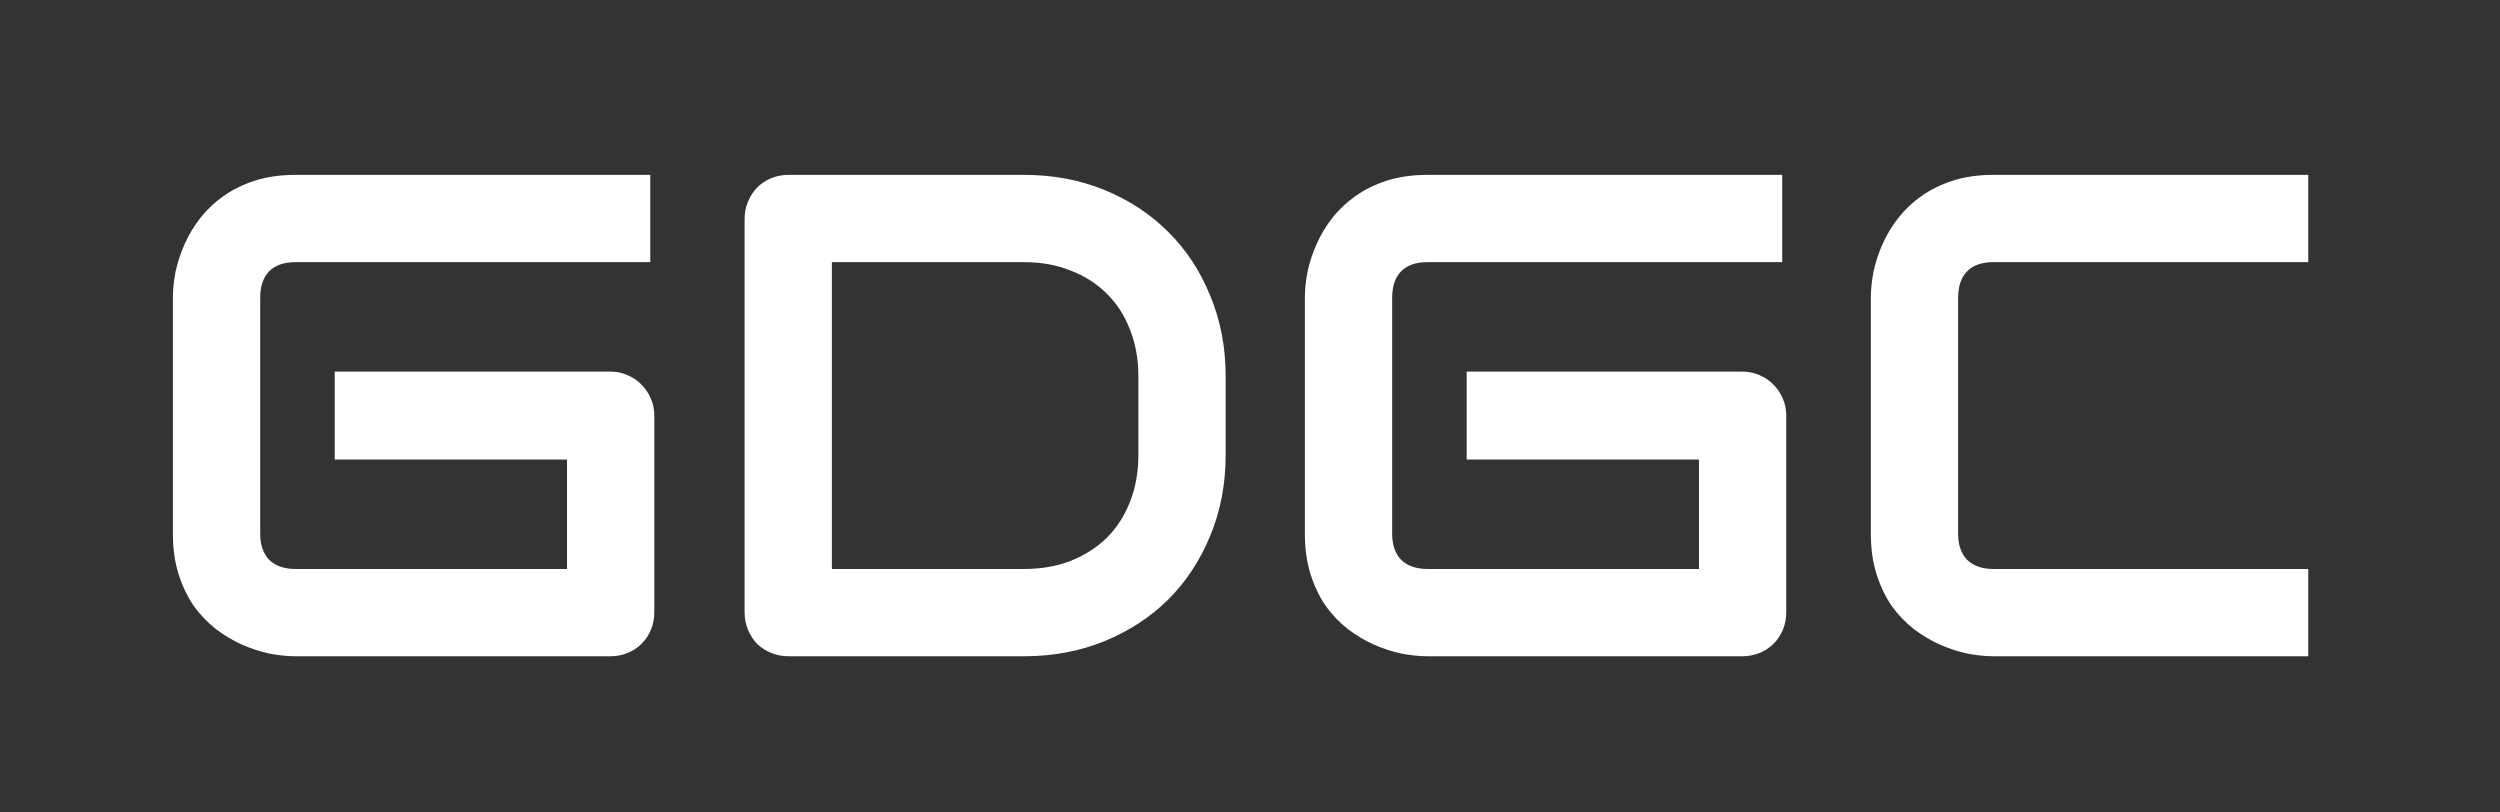 <svg width="80" height="26" viewBox="0 0 80 26" fill="none" xmlns="http://www.w3.org/2000/svg">
<rect x="0" y="0" width="80" height="26" fill="#333333" stroke="none"/>
<path d="M20.938 19.593C20.938 19.793 20.902 19.98 20.83 20.151C20.759 20.323 20.658 20.474 20.529 20.602C20.408 20.724 20.261 20.821 20.089 20.893C19.917 20.964 19.731 21 19.53 21H9.454C9.196 21 8.917 20.971 8.616 20.914C8.323 20.85 8.029 20.753 7.735 20.624C7.449 20.495 7.173 20.33 6.908 20.13C6.643 19.922 6.407 19.675 6.199 19.389C5.999 19.095 5.838 18.759 5.716 18.379C5.594 17.992 5.533 17.559 5.533 17.079V9.517C5.533 9.259 5.562 8.983 5.619 8.689C5.684 8.389 5.78 8.095 5.909 7.809C6.038 7.515 6.206 7.236 6.414 6.971C6.622 6.706 6.869 6.473 7.155 6.272C7.449 6.065 7.785 5.9 8.165 5.778C8.545 5.657 8.974 5.596 9.454 5.596H20.809V8.389H9.454C9.089 8.389 8.81 8.485 8.616 8.679C8.423 8.872 8.326 9.159 8.326 9.538V17.079C8.326 17.437 8.423 17.716 8.616 17.917C8.817 18.11 9.096 18.207 9.454 18.207H18.145V14.705H10.711V11.891H19.53C19.731 11.891 19.917 11.93 20.089 12.009C20.261 12.08 20.408 12.181 20.529 12.31C20.658 12.438 20.759 12.589 20.83 12.761C20.902 12.925 20.938 13.104 20.938 13.298V19.593ZM39.221 14.555C39.221 15.493 39.056 16.356 38.727 17.144C38.404 17.931 37.957 18.612 37.384 19.185C36.811 19.75 36.13 20.194 35.343 20.517C34.555 20.839 33.699 21 32.775 21H25.234C25.034 21 24.848 20.964 24.676 20.893C24.504 20.821 24.354 20.724 24.225 20.602C24.103 20.474 24.006 20.323 23.935 20.151C23.863 19.98 23.827 19.793 23.827 19.593V7.003C23.827 6.81 23.863 6.627 23.935 6.455C24.006 6.283 24.103 6.133 24.225 6.004C24.354 5.875 24.504 5.775 24.676 5.703C24.848 5.632 25.034 5.596 25.234 5.596H32.775C33.699 5.596 34.555 5.757 35.343 6.079C36.13 6.401 36.811 6.849 37.384 7.422C37.957 7.988 38.404 8.668 38.727 9.463C39.056 10.251 39.221 11.11 39.221 12.041V14.555ZM36.428 12.041C36.428 11.497 36.338 10.999 36.159 10.548C35.987 10.097 35.74 9.714 35.418 9.398C35.096 9.076 34.709 8.829 34.258 8.657C33.814 8.478 33.32 8.389 32.775 8.389H26.62V18.207H32.775C33.32 18.207 33.814 18.121 34.258 17.949C34.709 17.77 35.096 17.523 35.418 17.208C35.74 16.886 35.987 16.503 36.159 16.059C36.338 15.607 36.428 15.106 36.428 14.555V12.041ZM57.16 19.593C57.16 19.793 57.124 19.98 57.053 20.151C56.981 20.323 56.881 20.474 56.752 20.602C56.63 20.724 56.483 20.821 56.312 20.893C56.14 20.964 55.953 21 55.753 21H45.677C45.419 21 45.14 20.971 44.839 20.914C44.545 20.85 44.252 20.753 43.958 20.624C43.672 20.495 43.396 20.33 43.131 20.13C42.866 19.922 42.63 19.675 42.422 19.389C42.221 19.095 42.06 18.759 41.938 18.379C41.817 17.992 41.756 17.559 41.756 17.079V9.517C41.756 9.259 41.785 8.983 41.842 8.689C41.906 8.389 42.003 8.095 42.132 7.809C42.261 7.515 42.429 7.236 42.637 6.971C42.844 6.706 43.092 6.473 43.378 6.272C43.672 6.065 44.008 5.9 44.388 5.778C44.767 5.657 45.197 5.596 45.677 5.596H57.031V8.389H45.677C45.312 8.389 45.032 8.485 44.839 8.679C44.645 8.872 44.549 9.159 44.549 9.538V17.079C44.549 17.437 44.645 17.716 44.839 17.917C45.039 18.11 45.319 18.207 45.677 18.207H54.367V14.705H46.934V11.891H55.753C55.953 11.891 56.14 11.93 56.312 12.009C56.483 12.08 56.63 12.181 56.752 12.31C56.881 12.438 56.981 12.589 57.053 12.761C57.124 12.925 57.16 13.104 57.16 13.298V19.593ZM73.864 21H63.788C63.53 21 63.251 20.971 62.95 20.914C62.657 20.85 62.363 20.753 62.069 20.624C61.783 20.495 61.507 20.33 61.242 20.13C60.977 19.922 60.741 19.675 60.533 19.389C60.333 19.095 60.172 18.759 60.05 18.379C59.928 17.992 59.867 17.559 59.867 17.079V9.517C59.867 9.259 59.896 8.983 59.953 8.689C60.018 8.389 60.114 8.095 60.243 7.809C60.372 7.515 60.54 7.236 60.748 6.971C60.956 6.706 61.203 6.473 61.489 6.272C61.783 6.065 62.12 5.9 62.499 5.778C62.879 5.657 63.308 5.596 63.788 5.596H73.864V8.389H63.788C63.423 8.389 63.144 8.485 62.95 8.679C62.757 8.872 62.66 9.159 62.66 9.538V17.079C62.66 17.437 62.757 17.716 62.95 17.917C63.151 18.11 63.43 18.207 63.788 18.207H73.864V21Z" fill="white"/>
</svg>
